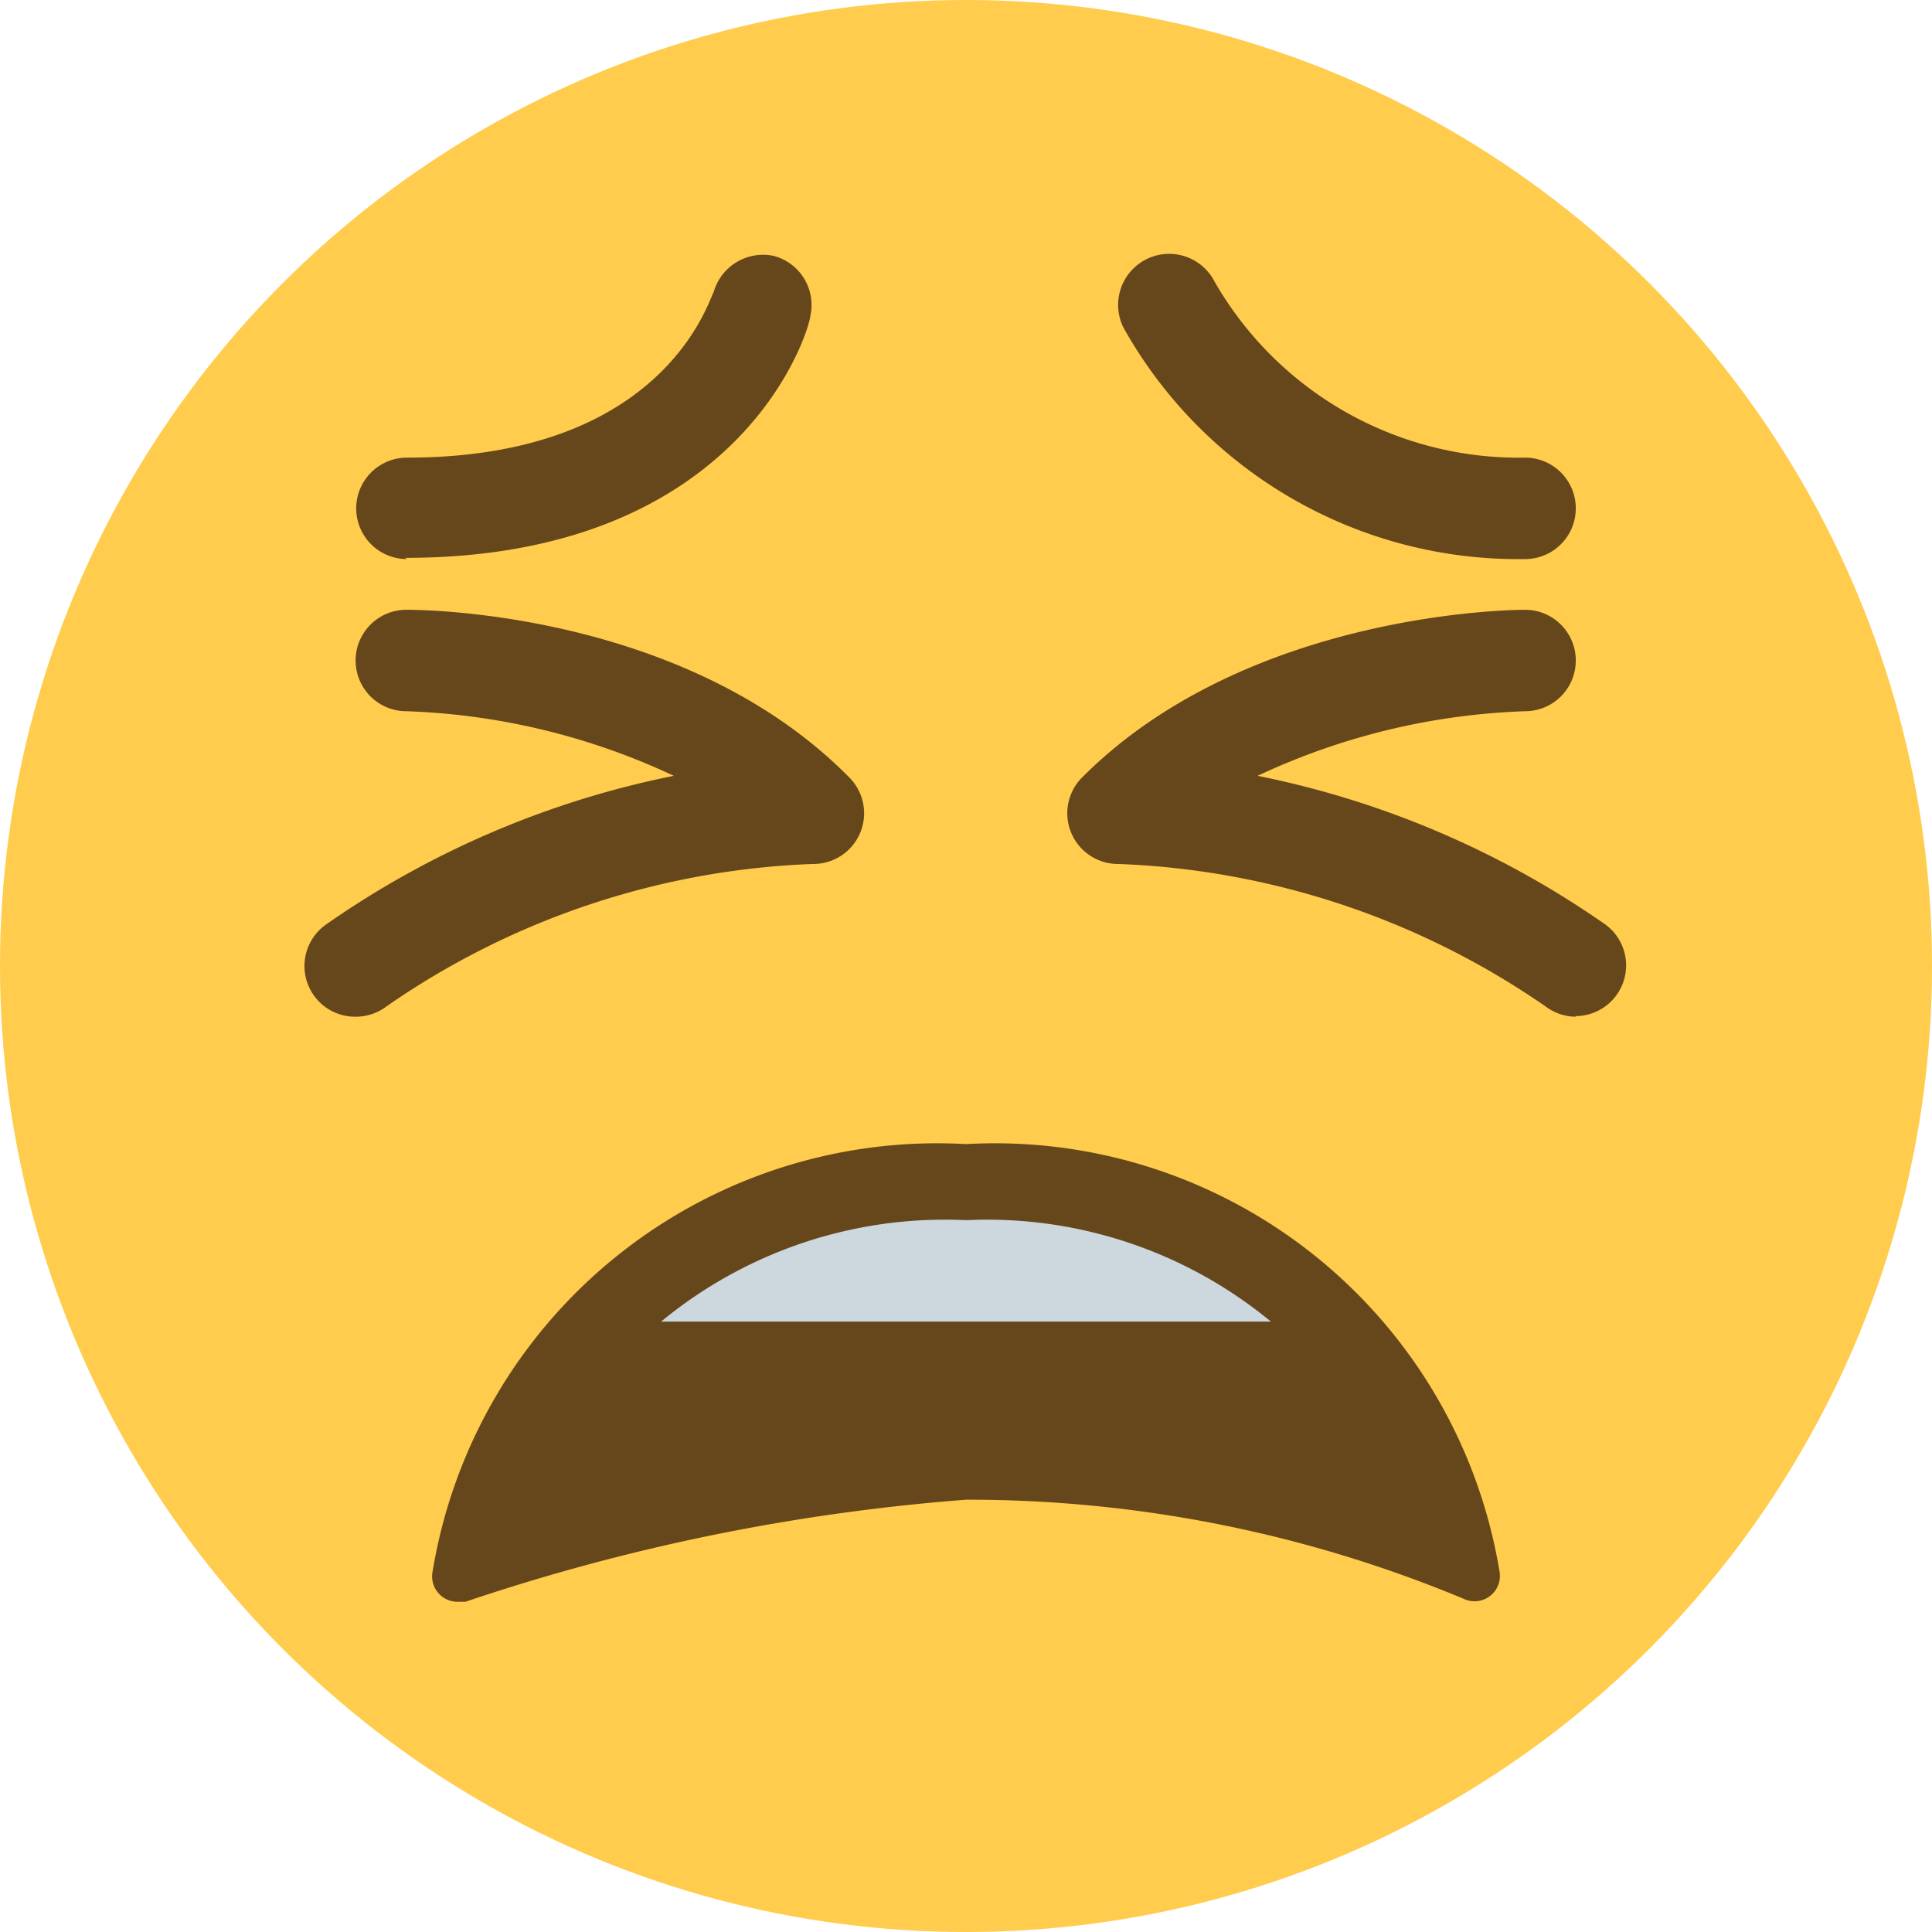 <svg id="1f62b" data-name="Layer 2" xmlns="http://www.w3.org/2000/svg" xmlns:xlink="http://www.w3.org/1999/xlink" viewBox="0 0 32 32">
    <style>.cls-1 {fill: none;}.cls-2 {fill: #ffcc4d;}.cls-3 {clip-path: url(#clip-path);}.cls-4 {fill: #66471b;}.cls-5 {fill: #cdd7de;}</style>
    <circle class="cls-2" cx="16" cy="16" r="16"/>
    <path id="path22" class="cls-2" d="M30.32,16A14.32,14.32,0,1,1,16,1.68,14.32,14.32,0,0,1,30.32,16"/>
    <path id="path26" class="cls-4" d="M16,18.95a8.47,8.47,0,0,0-8.84,7.11.42.42,0,0,0,.42.47l.13,0A34,34,0,0,1,16,24.84a21.3,21.3,0,0,1,8.24,1.64.42.42,0,0,0,.6-.43A8.47,8.47,0,0,0,16,18.95"/>
    <path id="path30" class="cls-4" d="M25.26,9.26a7.49,7.49,0,0,1-6.65-3.83.84.84,0,0,1,1.51-.76,5.81,5.81,0,0,0,5.14,2.91.84.84,0,1,1,0,1.68"/>
    <path id="path34" class="cls-4" d="M6.74,9.26a.84.84,0,0,1,0-1.68c4.28,0,5-2.63,5.08-2.74a.85.85,0,0,1,1-.6.84.84,0,0,1,.6,1c0,.16-1.07,4-6.71,4"/>
    <path id="path38" class="cls-5" d="M16,20.21a7.38,7.38,0,0,1,5.05,1.68H10.95A7.38,7.38,0,0,1,16,20.21"/>
    <path id="path42" class="cls-4" d="M5.9,16.84a.84.84,0,0,1-.51-1.52,15.31,15.31,0,0,1,5.77-2.47,11.31,11.31,0,0,0-4.43-1.07.84.84,0,0,1,0-1.68c.19,0,4.59,0,7.33,2.77a.84.84,0,0,1-.6,1.44A13.23,13.23,0,0,0,6.4,16.67a.84.84,0,0,1-.5.17"/>
    <path id="path46" class="cls-4" d="M26.1,16.84a.84.84,0,0,1-.5-.17,13.31,13.31,0,0,0-7.07-2.36.84.84,0,0,1-.6-1.44c2.74-2.74,7.15-2.77,7.33-2.77a.84.84,0,0,1,0,1.68,11.31,11.31,0,0,0-4.43,1.07,15.31,15.31,0,0,1,5.77,2.47.84.84,0,0,1-.51,1.51"/>
</svg>
